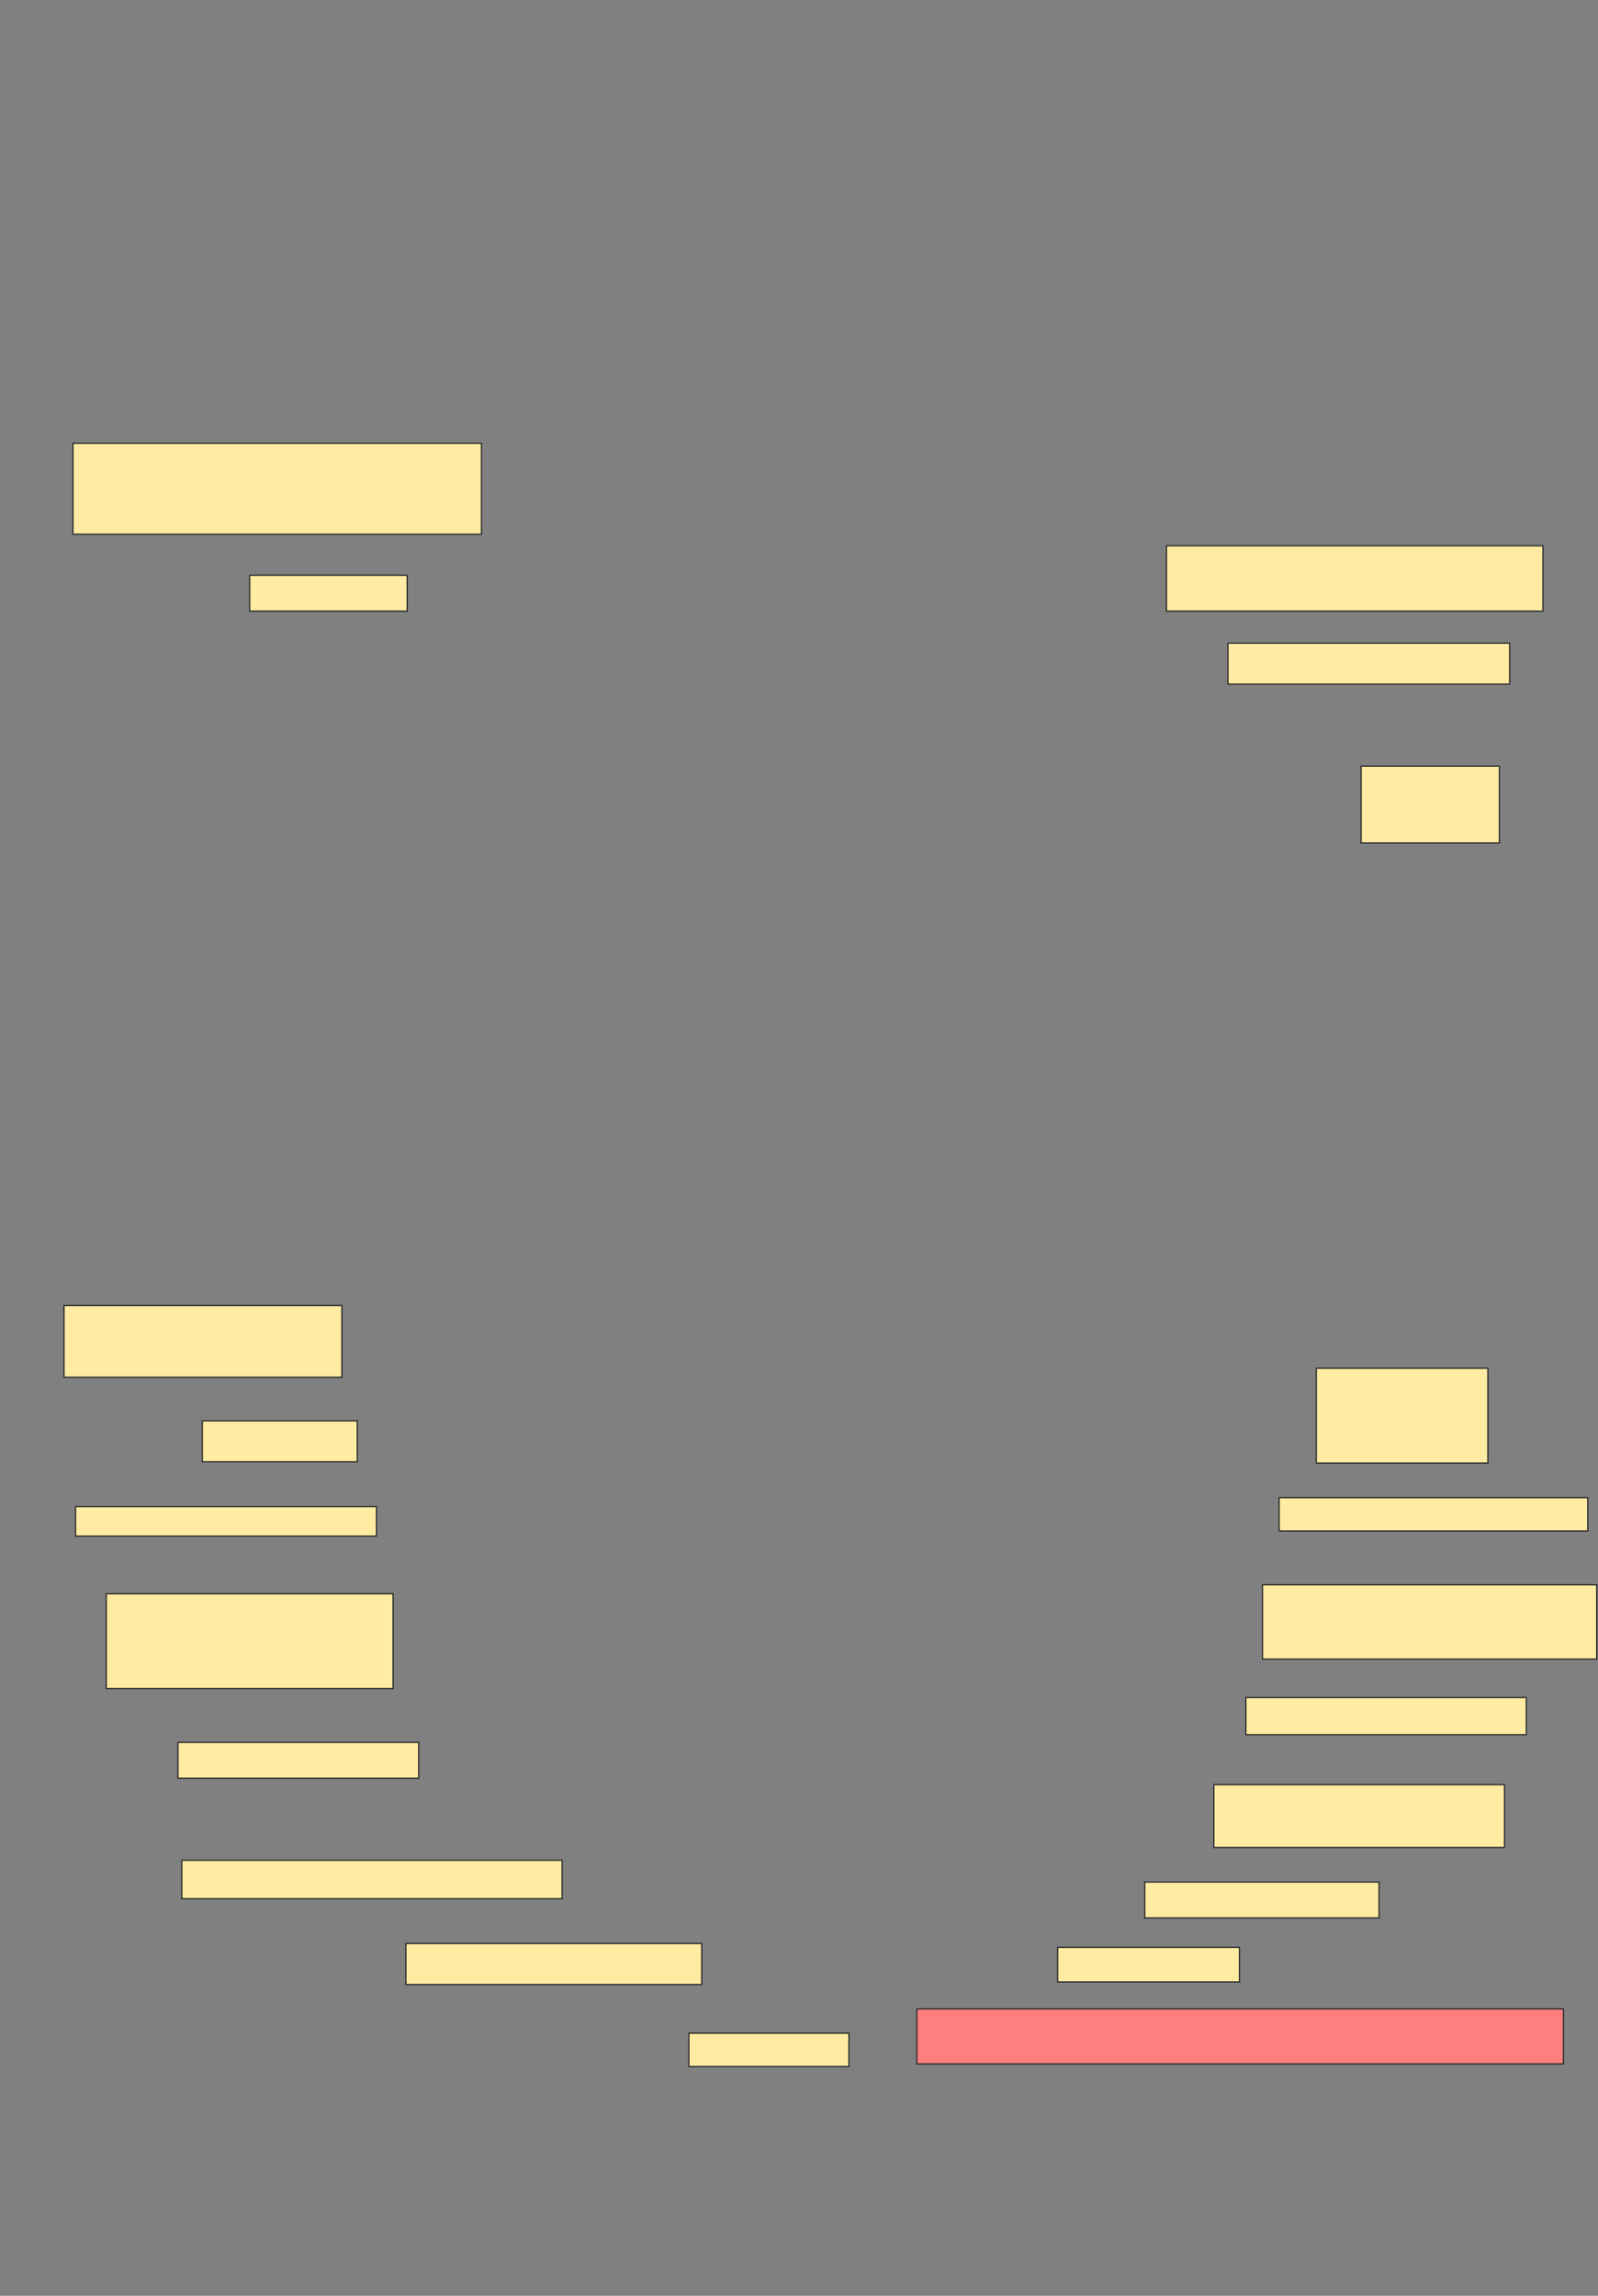 <svg xmlns="http://www.w3.org/2000/svg" width="1248" height="1792">
 <rect width="100%" height="100%" fill="#808080" stroke="none"/>
 <!-- Created with Image Occlusion Enhanced -->
 <g>
  <title>Labels</title>
 </g>
 <g>
  <title>Masks</title>
  <rect id="2597293e3b03466a902b7933a4700a0f-ao-1" height="71" width="319" y="346" x="57" stroke="#2D2D2D" fill="#FFEBA2"/>
  <rect id="2597293e3b03466a902b7933a4700a0f-ao-2" height="28" width="123" y="449" x="195" stroke="#2D2D2D" fill="#FFEBA2"/>
  <rect id="2597293e3b03466a902b7933a4700a0f-ao-3" height="51" width="294" y="426" x="911" stroke="#2D2D2D" fill="#FFEBA2"/>
  <rect id="2597293e3b03466a902b7933a4700a0f-ao-4" height="32" width="220" y="502" x="959" stroke="#2D2D2D" fill="#FFEBA2"/>
  <rect id="2597293e3b03466a902b7933a4700a0f-ao-5" height="60" width="108" y="598" x="1063" stroke="#2D2D2D" fill="#FFEBA2"/>
  <rect id="2597293e3b03466a902b7933a4700a0f-ao-6" height="56" width="217" y="1019" x="50" stroke="#2D2D2D" fill="#FFEBA2"/>
  <rect id="2597293e3b03466a902b7933a4700a0f-ao-7" height="32" width="121" y="1109" x="158" stroke="#2D2D2D" fill="#FFEBA2"/>
  <rect id="2597293e3b03466a902b7933a4700a0f-ao-8" height="23" width="235" y="1176" x="59" stroke="#2D2D2D" fill="#FFEBA2"/>
  <rect id="2597293e3b03466a902b7933a4700a0f-ao-9" height="74" width="224" y="1244" x="83" stroke="#2D2D2D" fill="#FFEBA2"/>
  <rect id="2597293e3b03466a902b7933a4700a0f-ao-10" height="28" width="188" y="1360" x="139" stroke="#2D2D2D" fill="#FFEBA2"/>
  <rect id="2597293e3b03466a902b7933a4700a0f-ao-11" height="30" width="297" y="1452" x="142" stroke="#2D2D2D" fill="#FFEBA2"/>
  <rect id="2597293e3b03466a902b7933a4700a0f-ao-12" height="32" width="231" y="1517" x="317" stroke="#2D2D2D" fill="#FFEBA2"/>
  <rect id="2597293e3b03466a902b7933a4700a0f-ao-13" height="26" width="125" y="1587" x="538" stroke="#2D2D2D" fill="#FFEBA2"/>
  <rect id="2597293e3b03466a902b7933a4700a0f-ao-14" height="43" width="505" y="1568" x="716" stroke="#2D2D2D" fill="#FF7E7E" class="qshape"/>
  <rect id="2597293e3b03466a902b7933a4700a0f-ao-15" height="27" width="142" y="1520" x="826" stroke="#2D2D2D" fill="#FFEBA2"/>
  <rect id="2597293e3b03466a902b7933a4700a0f-ao-16" height="28" width="183" y="1469" x="894" stroke="#2D2D2D" fill="#FFEBA2"/>
  <rect id="2597293e3b03466a902b7933a4700a0f-ao-17" height="49" width="227" y="1393" x="948" stroke="#2D2D2D" fill="#FFEBA2"/>
  <rect id="2597293e3b03466a902b7933a4700a0f-ao-18" height="29" width="219" y="1325" x="973" stroke="#2D2D2D" fill="#FFEBA2"/>
  <rect id="2597293e3b03466a902b7933a4700a0f-ao-19" height="58" width="261" y="1237" x="986" stroke="#2D2D2D" fill="#FFEBA2"/>
  <rect id="2597293e3b03466a902b7933a4700a0f-ao-20" height="26" width="241" y="1169" x="999" stroke="#2D2D2D" fill="#FFEBA2"/>
  <rect id="2597293e3b03466a902b7933a4700a0f-ao-21" height="74" width="134" y="1068" x="1028" stroke="#2D2D2D" fill="#FFEBA2"/>
 </g>
</svg>